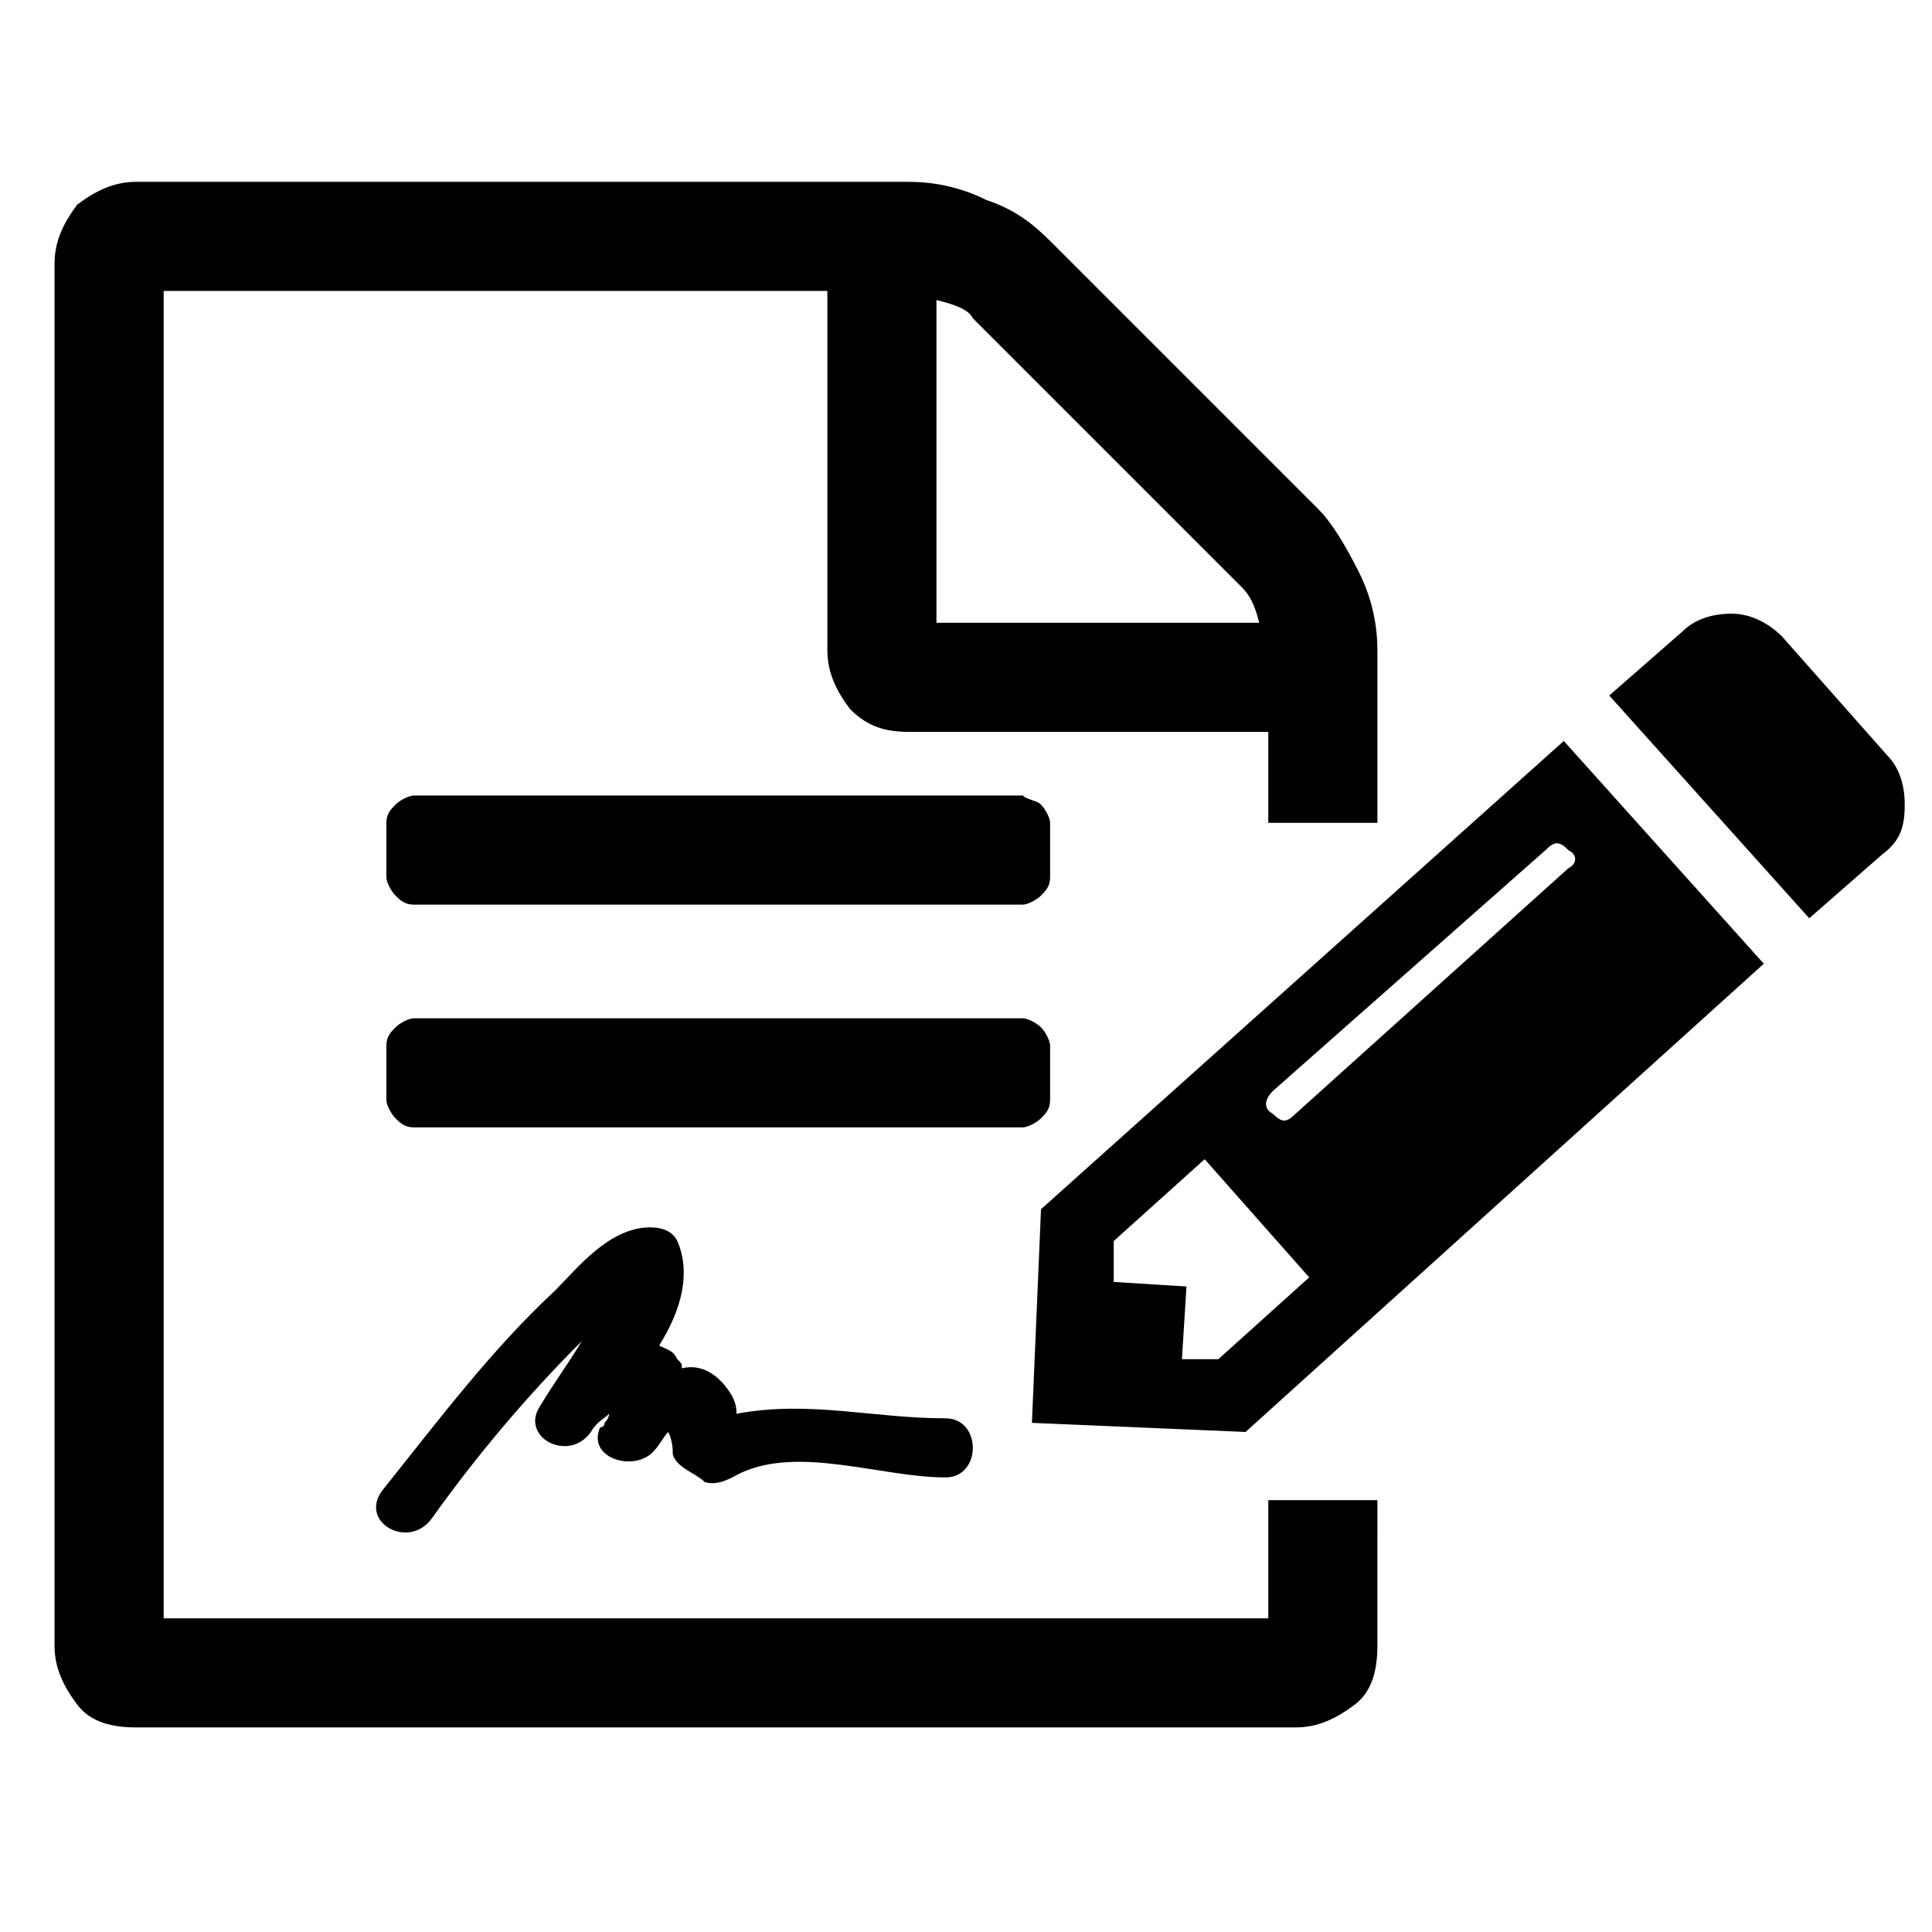 <?xml version="1.0" encoding="utf-8"?>
<!-- Generator: Adobe Illustrator 21.1.0, SVG Export Plug-In . SVG Version: 6.00 Build 0)  -->
<svg version="1.1" id="Ebene_1" xmlns="http://www.w3.org/2000/svg" xmlns:xlink="http://www.w3.org/1999/xlink" x="0px" y="0px"
	 viewBox="0 0 42.5 42.5" style="enable-background:new 0 0 42.5 42.5;" xml:space="preserve">
<path d="M14.8,32c0.1,0.3,0.5,0.4,0.7,0.6c0.3,0.1,0.6-0.1,0.8-0.2c1.3-0.6,3.1,0.1,4.5,0.1c0.8,0,0.8-1.3,0-1.3
	c-1.6,0-3-0.4-4.6-0.1c0-0.1,0-0.2-0.1-0.4c-0.3-0.5-0.7-0.7-1.1-0.6c0-0.1,0-0.1-0.1-0.2c-0.1-0.2-0.2-0.2-0.4-0.3
	c0.5-0.8,0.7-1.6,0.4-2.3c-0.1-0.2-0.3-0.3-0.6-0.3c-0.9,0-1.6,0.9-2.1,1.4c-1.4,1.3-2.6,2.9-3.8,4.4c-0.5,0.7,0.6,1.3,1.1,0.6
	c1-1.4,2.1-2.7,3.3-3.9c-0.3,0.5-0.6,0.9-0.9,1.4c-0.5,0.7,0.6,1.3,1.1,0.6c0.1-0.2,0.3-0.3,0.4-0.4c0,0.1-0.1,0.2-0.1,0.2
	c0,0,0,0,0,0c0,0.1-0.1,0.1-0.1,0.1c-0.3,0.7,0.8,1,1.2,0.5c0.1-0.1,0.2-0.3,0.3-0.4C14.8,31.7,14.8,31.9,14.8,32L14.8,32z
	 M27.9,35.6H3.6V6.4h14.6v7.9c0,0.5,0.2,0.9,0.5,1.3c0.4,0.4,0.8,0.5,1.3,0.5h7.9v2h2.4v-3.8c0-0.5-0.1-1.1-0.4-1.7
	c-0.3-0.6-0.6-1.1-0.9-1.4l-5.9-5.9c-0.4-0.4-0.8-0.7-1.4-0.9C21.1,4.1,20.5,4,20,4H3C2.5,4,2.1,4.2,1.7,4.5
	C1.4,4.9,1.2,5.3,1.2,5.8v30.4c0,0.5,0.2,0.9,0.5,1.3S2.5,38,3,38h25.5c0.5,0,0.9-0.2,1.3-0.5s0.5-0.8,0.5-1.3V33h-2.4V35.6z
	 M20.6,6.6C21,6.7,21.3,6.8,21.4,7l5.9,5.9c0.2,0.2,0.3,0.4,0.4,0.8h-7.1V6.6z M22.9,17.7c0.1,0.1,0.2,0.3,0.2,0.4v1.2
	c0,0.2-0.1,0.3-0.2,0.4c-0.1,0.1-0.3,0.2-0.4,0.2H9.1c-0.2,0-0.3-0.1-0.4-0.2c-0.1-0.1-0.2-0.3-0.2-0.4v-1.2c0-0.2,0.1-0.3,0.2-0.4
	c0.1-0.1,0.3-0.2,0.4-0.2h13.4C22.6,17.6,22.8,17.6,22.9,17.7z M22.9,22.6c0.1,0.1,0.2,0.3,0.2,0.4v1.2c0,0.2-0.1,0.3-0.2,0.4
	c-0.1,0.1-0.3,0.2-0.4,0.2H9.1c-0.2,0-0.3-0.1-0.4-0.2c-0.1-0.1-0.2-0.3-0.2-0.4V23c0-0.2,0.1-0.3,0.2-0.4c0.1-0.1,0.3-0.2,0.4-0.2
	h13.4C22.6,22.4,22.8,22.5,22.9,22.6z M26.8,29.9l2-1.8l-2.3-2.6l-2,1.8l0,0.9l1.6,0.1l-0.1,1.6L26.8,29.9z M34.5,18.7
	c-0.2-0.2-0.3-0.2-0.5,0L28,24c-0.2,0.2-0.2,0.4,0,0.5c0.2,0.2,0.3,0.2,0.5,0l6-5.4C34.7,19,34.7,18.8,34.5,18.7z M34.4,16.3
	l4.4,4.9L27.4,31.5l-4.7-0.2l0.2-4.7L34.4,16.3z M41.4,18.8l-1.6,1.4l-4.4-4.9l1.6-1.4c0.3-0.3,0.7-0.4,1.1-0.4
	c0.4,0,0.8,0.2,1.1,0.5l2.3,2.6c0.3,0.3,0.4,0.7,0.4,1.1C41.9,18.2,41.8,18.5,41.4,18.8z"/>
</svg>
